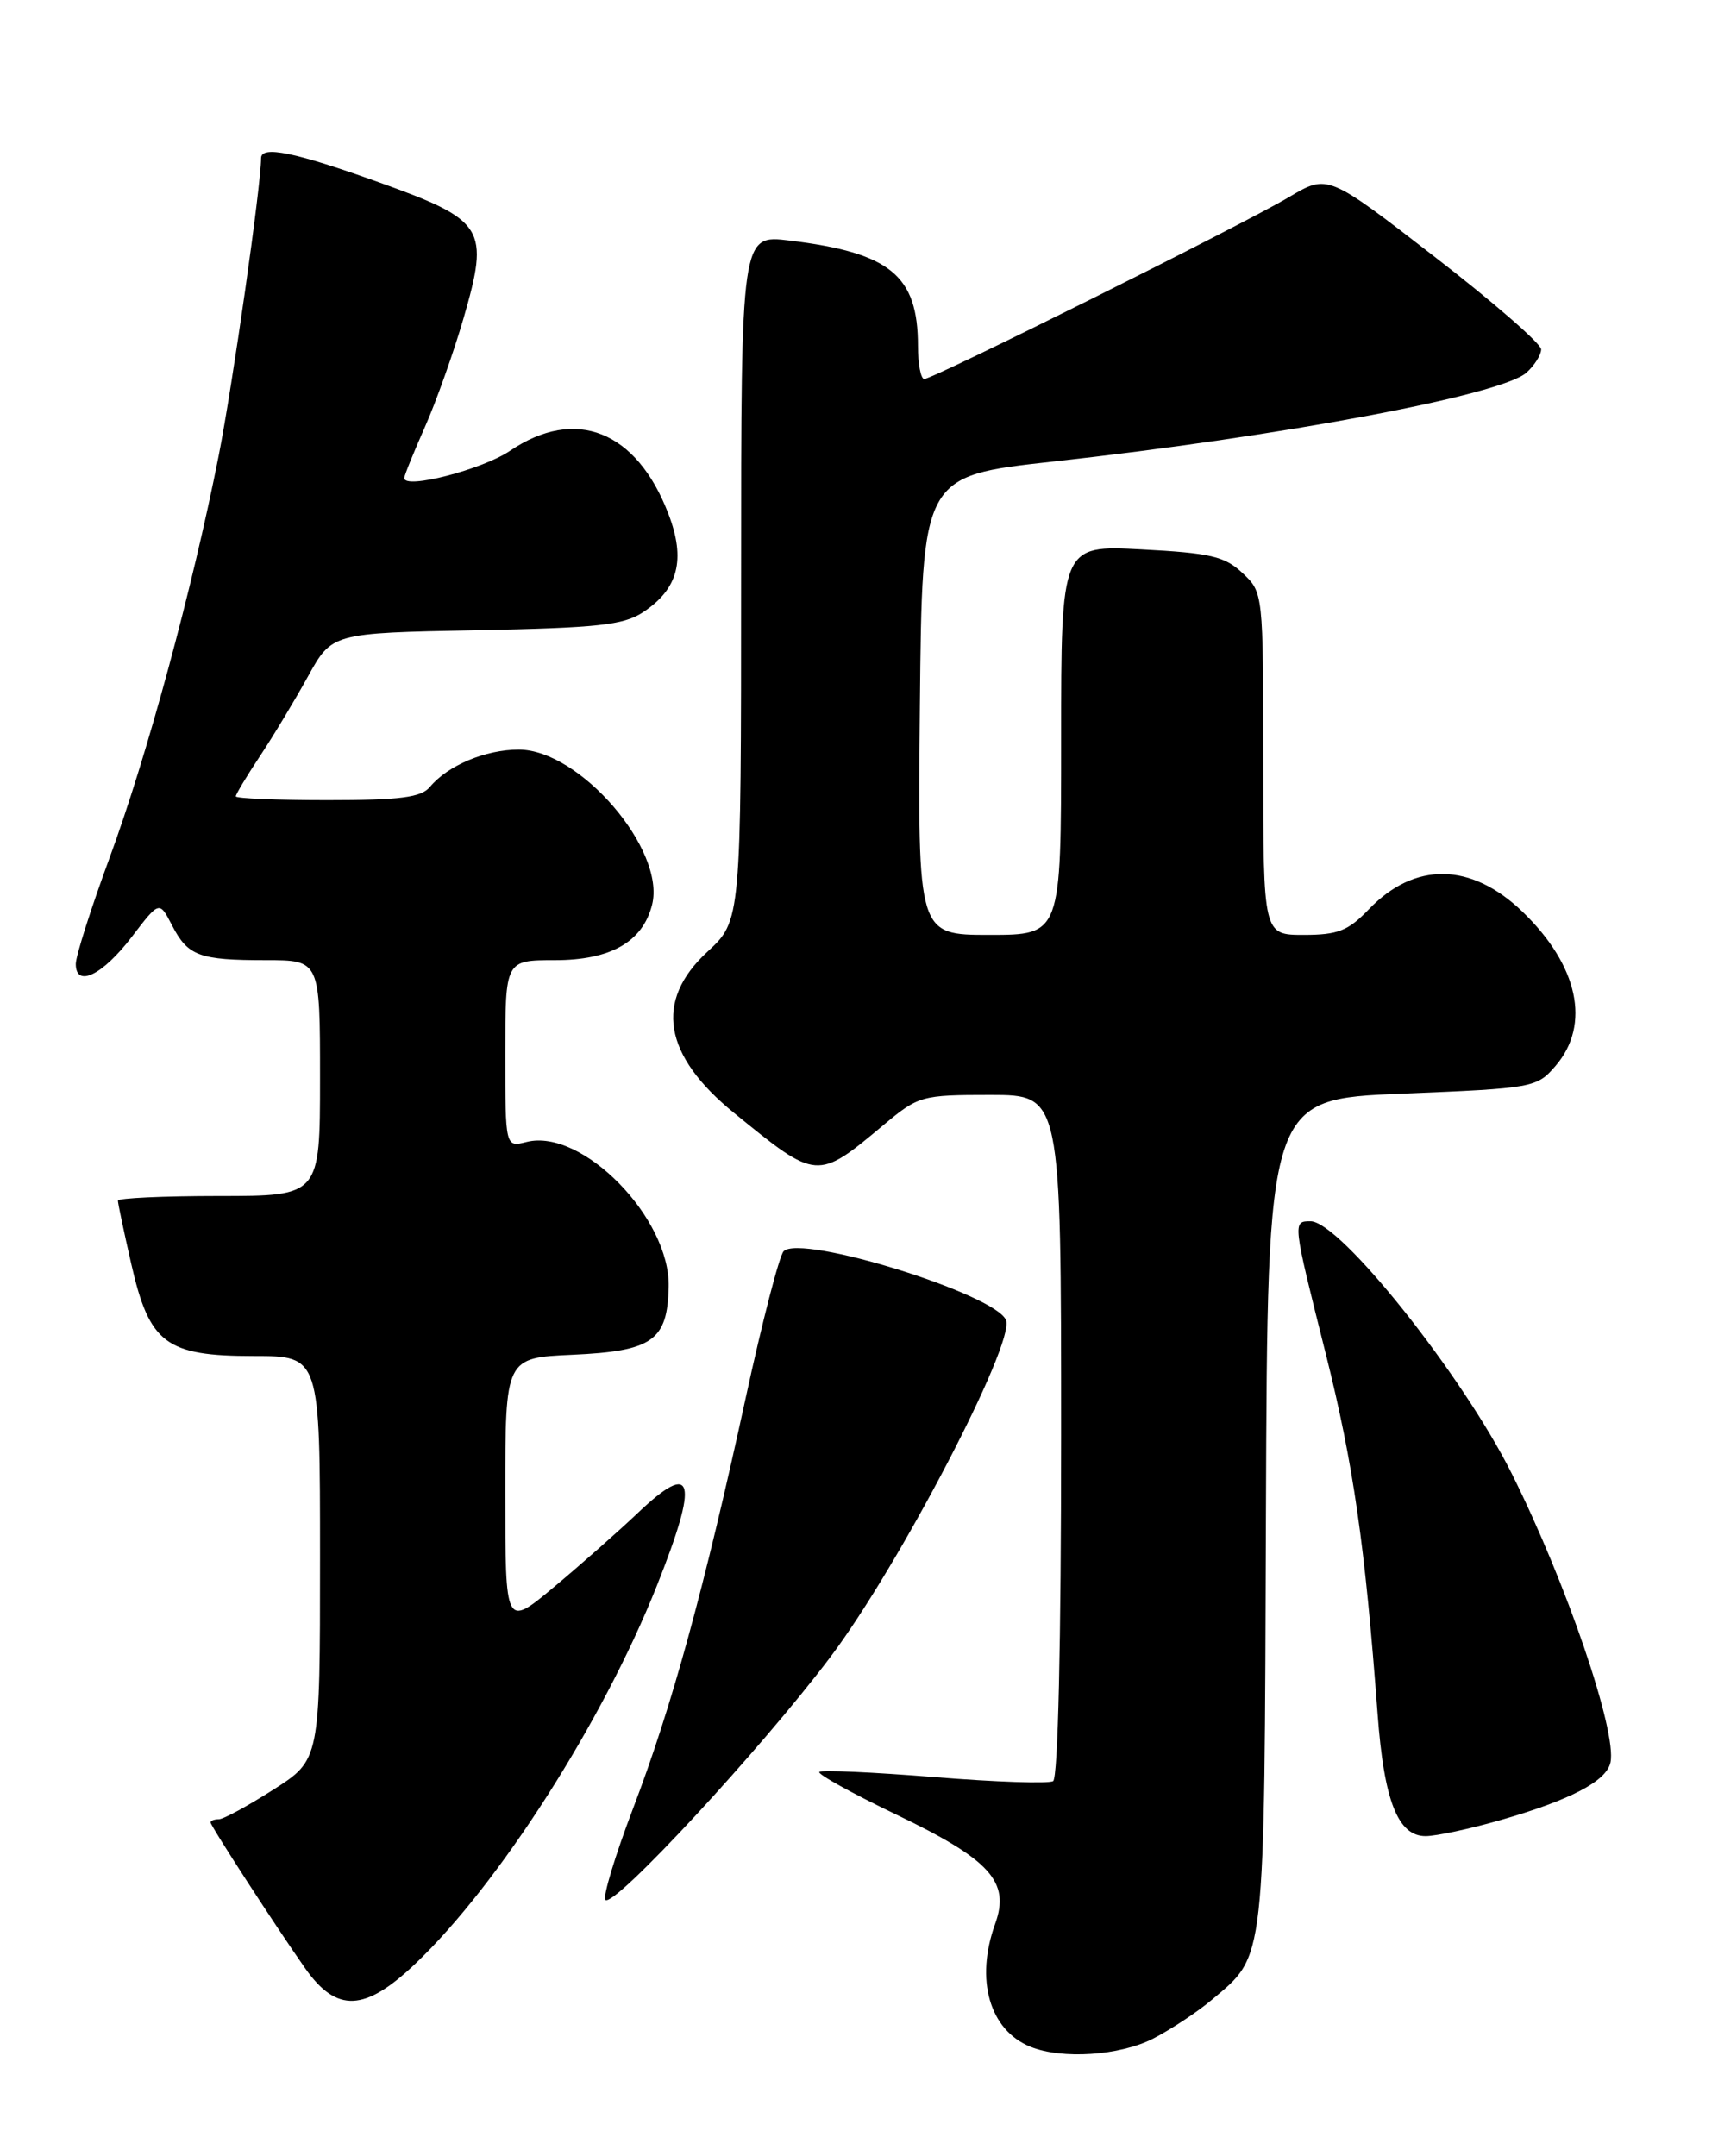 <?xml version="1.0" encoding="UTF-8" standalone="no"?>
<!DOCTYPE svg PUBLIC "-//W3C//DTD SVG 1.1//EN" "http://www.w3.org/Graphics/SVG/1.1/DTD/svg11.dtd" >
<svg xmlns="http://www.w3.org/2000/svg" xmlns:xlink="http://www.w3.org/1999/xlink" version="1.1" viewBox="0 0 204 256">
 <g >
 <path fill="currentColor"
d=" M 136.91 242.05 C 139.01 240.97 142.16 238.90 143.90 237.43 C 150.31 232.03 150.13 233.69 150.32 179.66 C 150.50 130.50 150.50 130.50 166.47 129.85 C 182.14 129.21 182.48 129.14 184.72 126.54 C 188.93 121.64 187.41 114.62 180.77 108.23 C 174.67 102.37 167.98 102.28 162.53 107.97 C 160.08 110.52 158.86 111.00 154.81 111.00 C 150.00 111.00 150.00 111.00 150.00 90.67 C 150.00 70.37 150.00 70.35 147.54 68.04 C 145.43 66.05 143.74 65.66 135.54 65.23 C 126.00 64.73 126.00 64.73 126.00 87.86 C 126.00 111.00 126.00 111.00 117.48 111.00 C 108.97 111.00 108.97 111.00 109.23 83.76 C 109.50 56.52 109.50 56.52 124.97 54.81 C 152.19 51.81 178.26 46.91 181.25 44.25 C 182.21 43.39 183.00 42.14 183.00 41.48 C 183.00 40.81 177.30 35.85 170.33 30.47 C 157.66 20.67 157.66 20.67 153.08 23.39 C 147.59 26.66 110.82 44.99 109.75 45.00 C 109.34 45.00 109.00 43.23 109.00 41.07 C 109.00 32.70 105.72 30.01 93.75 28.56 C 88.00 27.86 88.00 27.86 88.00 68.58 C 88.00 109.31 88.00 109.31 84.00 113.00 C 77.67 118.84 78.74 125.29 87.19 132.16 C 97.04 140.18 97.01 140.18 104.95 133.54 C 109.07 130.10 109.43 130.00 117.59 130.00 C 126.00 130.00 126.00 130.00 126.00 170.44 C 126.00 194.94 125.63 211.11 125.05 211.47 C 124.53 211.79 118.17 211.58 110.92 210.99 C 103.67 210.41 97.53 210.13 97.29 210.38 C 97.04 210.63 101.14 212.90 106.40 215.43 C 117.60 220.80 119.97 223.42 118.17 228.41 C 115.77 235.04 117.49 241.04 122.36 243.01 C 126.11 244.52 132.94 244.07 136.91 242.05 Z  M 49.33 233.14 C 59.25 223.70 71.55 204.45 77.98 188.32 C 83.03 175.64 82.42 173.28 75.75 179.62 C 73.41 181.84 68.91 185.81 65.75 188.45 C 60.00 193.24 60.00 193.24 60.00 177.23 C 60.00 161.21 60.00 161.21 67.97 160.85 C 77.49 160.42 79.26 159.17 79.40 152.79 C 79.59 144.61 69.12 133.93 62.54 135.58 C 60.00 136.22 60.00 136.22 60.00 125.11 C 60.00 114.00 60.00 114.00 65.87 114.00 C 72.51 114.00 76.32 111.83 77.43 107.42 C 79.07 100.90 68.84 89.00 61.60 89.00 C 57.65 89.00 53.17 90.88 51.05 93.43 C 50.02 94.68 47.53 95.00 38.88 95.00 C 32.89 95.00 28.00 94.80 28.00 94.55 C 28.00 94.30 29.28 92.17 30.85 89.80 C 32.42 87.44 34.99 83.17 36.56 80.33 C 39.42 75.16 39.42 75.16 56.51 74.83 C 70.92 74.55 74.03 74.22 76.34 72.70 C 80.54 69.94 81.45 66.46 79.38 61.04 C 75.60 51.14 68.34 48.25 60.55 53.53 C 57.27 55.75 48.00 58.14 48.00 56.76 C 48.00 56.48 49.10 53.75 50.45 50.71 C 51.80 47.66 53.86 41.86 55.03 37.83 C 58.15 27.06 57.59 26.17 45.01 21.65 C 35.02 18.06 31.00 17.24 31.00 18.78 C 31.00 22.01 27.62 45.73 25.96 54.14 C 22.84 69.92 17.45 89.80 13.00 101.88 C 10.80 107.86 9.00 113.51 9.00 114.45 C 9.00 117.32 12.18 115.78 15.66 111.22 C 18.92 106.95 18.92 106.95 20.42 109.85 C 22.31 113.51 23.64 114.00 31.58 114.00 C 38.00 114.00 38.00 114.00 38.00 128.00 C 38.00 142.00 38.00 142.00 26.00 142.00 C 19.40 142.00 14.00 142.25 14.00 142.55 C 14.00 142.86 14.71 146.23 15.58 150.04 C 17.74 159.53 19.68 161.00 30.13 161.00 C 38.00 161.00 38.00 161.00 38.00 184.97 C 38.00 208.94 38.00 208.94 32.48 212.47 C 29.44 214.41 26.52 216.00 25.98 216.00 C 25.44 216.00 25.00 216.17 25.00 216.37 C 25.00 216.78 32.83 228.85 36.24 233.70 C 39.98 239.00 43.32 238.86 49.33 233.14 Z  M 98.60 196.74 C 106.74 185.94 120.52 159.52 119.46 156.75 C 118.27 153.66 95.11 146.48 93.05 148.56 C 92.54 149.08 90.51 156.93 88.54 166.00 C 83.61 188.66 79.77 202.67 75.17 214.72 C 73.03 220.34 71.55 225.23 71.89 225.57 C 72.86 226.57 90.32 207.73 98.60 196.74 Z  M 178.06 216.13 C 186.44 213.73 190.75 211.49 191.23 209.26 C 192.03 205.62 186.00 187.94 179.53 175.00 C 173.68 163.28 159.11 145.00 155.62 145.00 C 153.47 145.00 153.47 145.01 157.44 160.80 C 160.71 173.86 162.09 183.47 163.58 203.50 C 164.34 213.81 165.99 218.00 169.28 218.00 C 170.50 218.00 174.46 217.16 178.06 216.13 Z "/>
</g>
</svg>